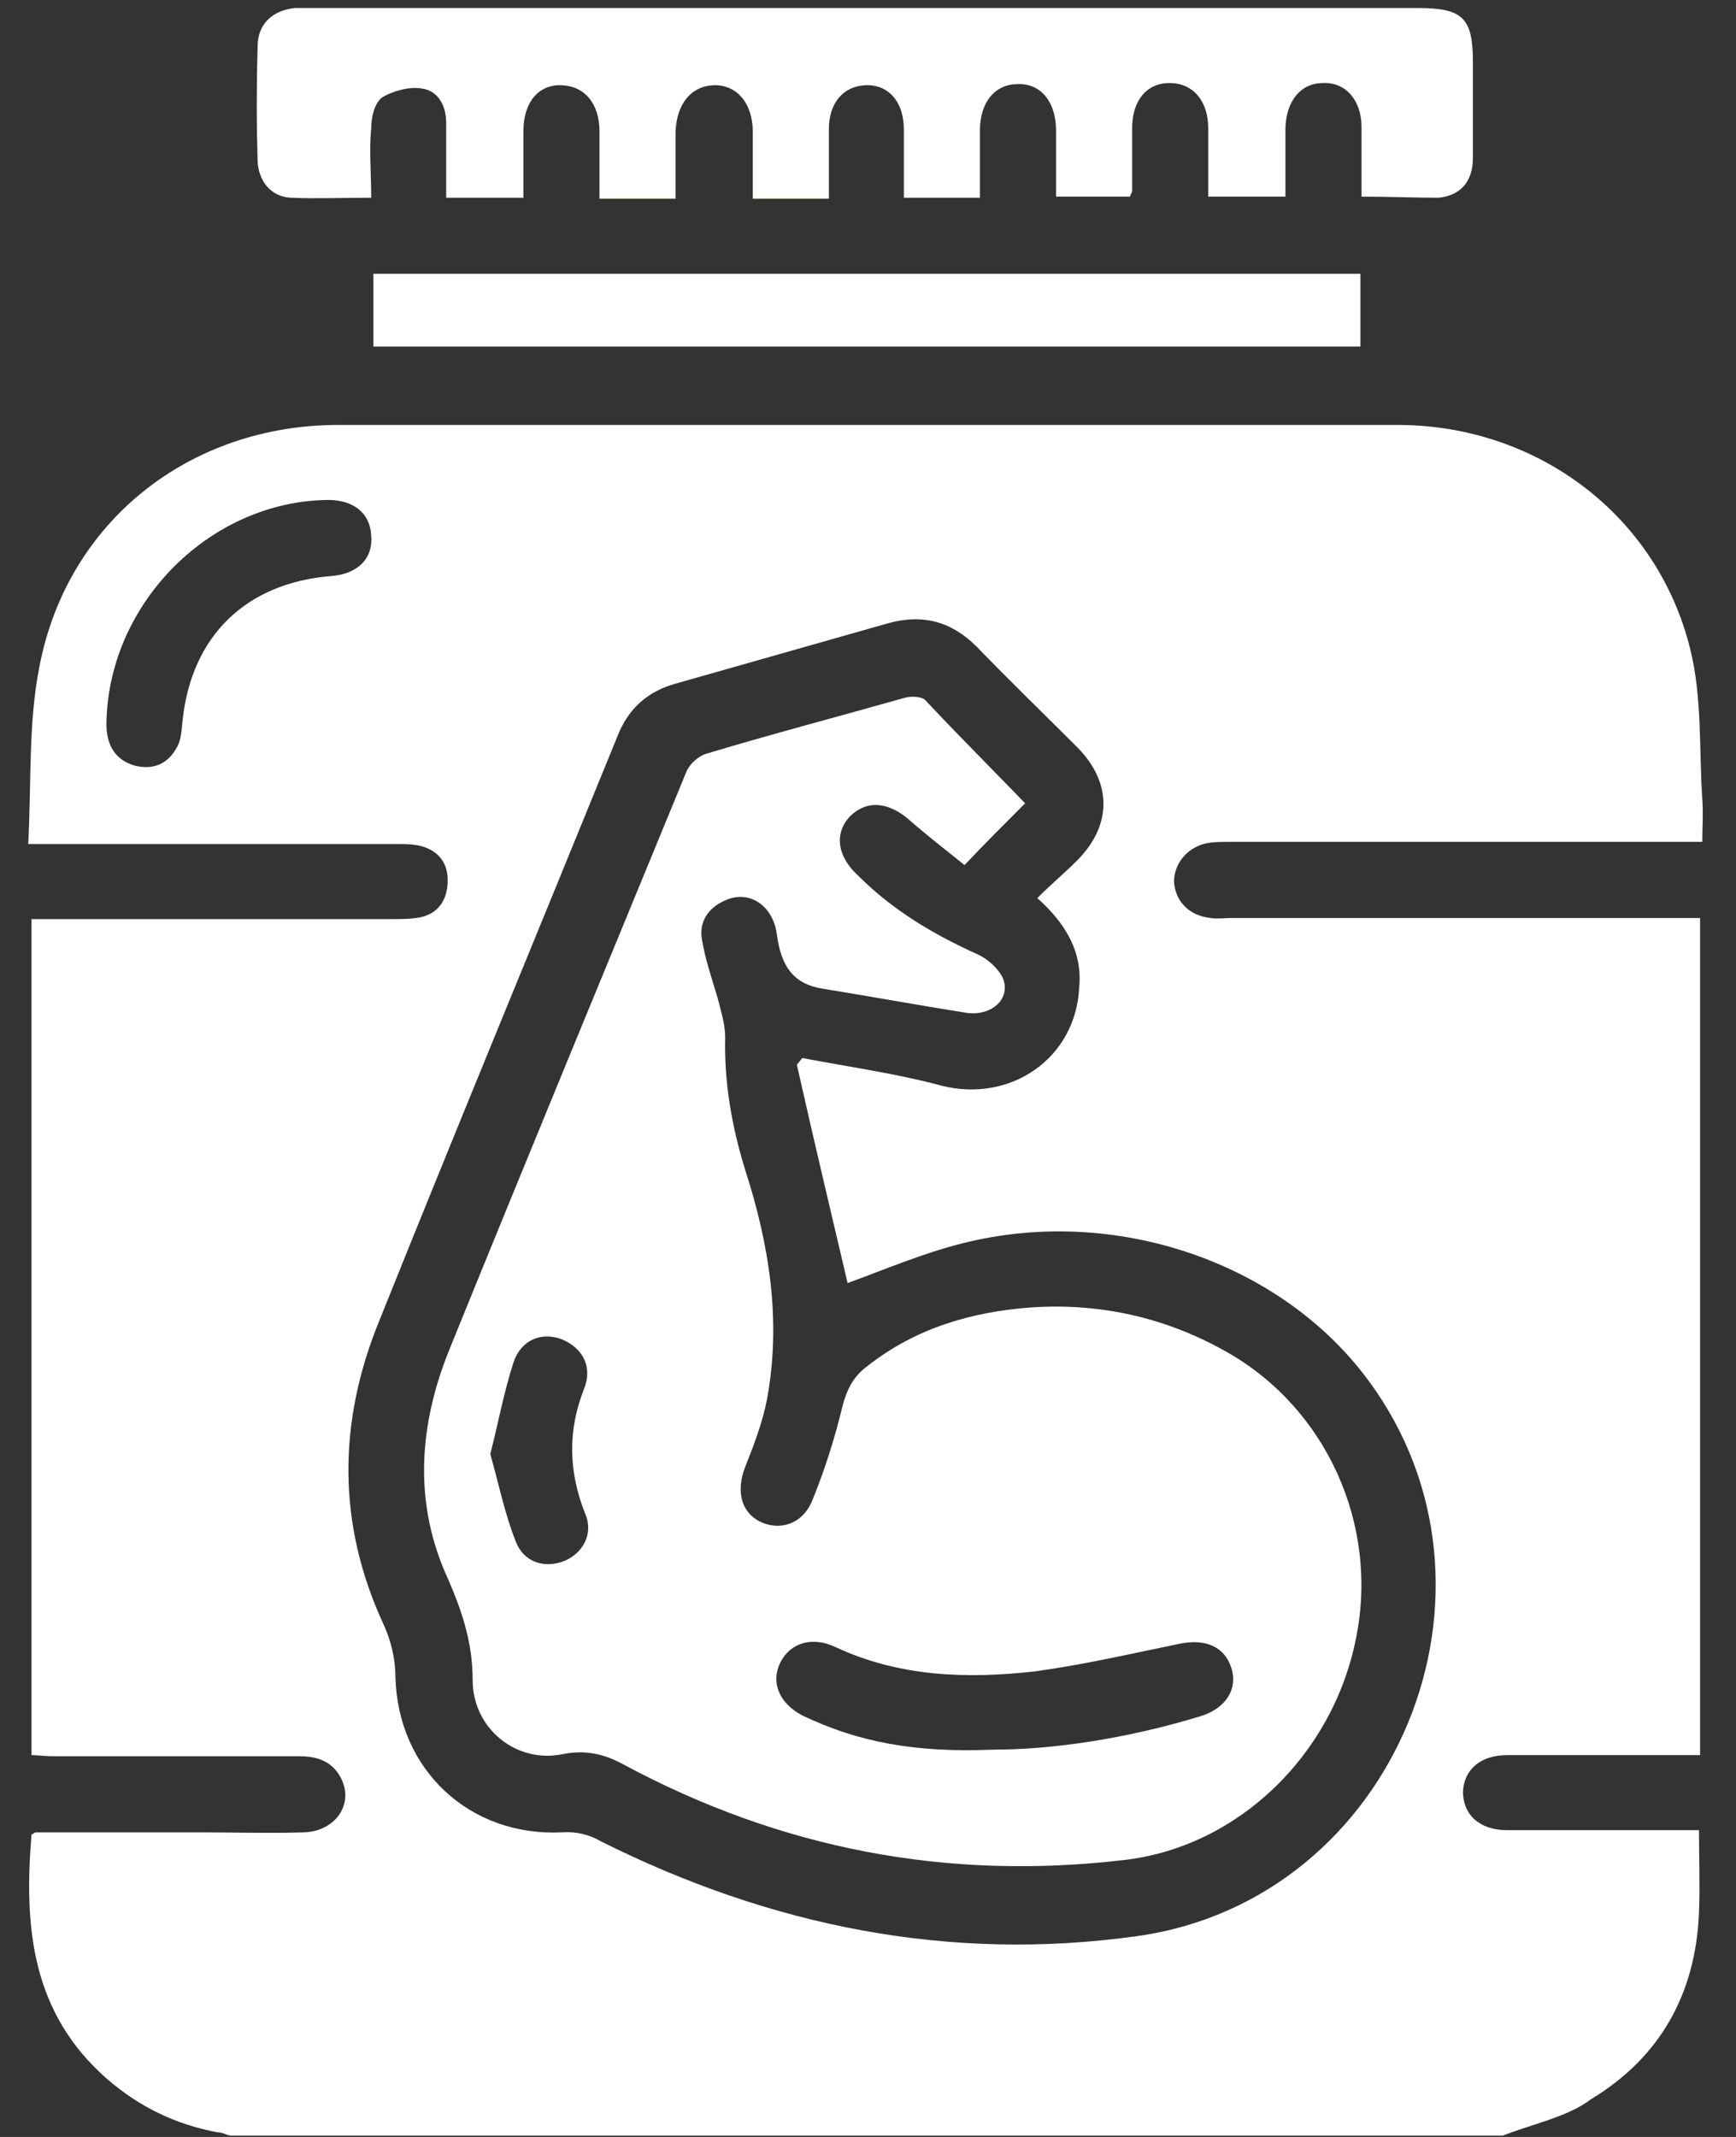 <svg width="52" height="64" viewBox="0 0 52 64" fill="none" xmlns="http://www.w3.org/2000/svg">
<rect x="0" y="0" width="52" height="64" fill="#333333" stroke="none"/>
<path d="M45.011 63.962C32.293 63.962 19.608 63.962 6.89 63.962C6.758 63.929 6.659 63.863 6.527 63.863C5.271 63.632 4.181 63.103 3.223 62.277C0.944 60.295 0.713 57.719 0.944 54.944C1.01 54.911 1.043 54.878 1.076 54.878C2.728 54.878 4.346 54.878 5.998 54.878C7.022 54.878 8.079 54.911 9.103 54.878C10.094 54.845 10.656 53.953 10.16 53.16C9.896 52.73 9.467 52.598 8.971 52.598C6.494 52.598 4.016 52.598 1.571 52.598C1.34 52.598 1.142 52.565 0.944 52.565C0.944 44.175 0.944 35.883 0.944 27.526C1.241 27.526 1.472 27.526 1.737 27.526C5.073 27.526 8.409 27.526 11.779 27.526C12.01 27.526 12.241 27.526 12.473 27.493C13.001 27.427 13.332 27.096 13.398 26.568C13.464 26.006 13.265 25.577 12.737 25.378C12.473 25.279 12.175 25.279 11.878 25.279C8.443 25.279 5.04 25.279 1.605 25.279C1.373 25.279 1.175 25.279 0.845 25.279C0.944 23.43 0.845 21.679 1.175 19.994C2.001 15.601 5.701 12.727 10.127 12.727C18.584 12.727 27.041 12.727 35.464 12.727C37.611 12.727 39.792 12.727 41.939 12.727C46.068 12.76 49.636 15.435 50.627 19.432C50.99 20.886 50.891 22.439 50.99 23.925C51.023 24.355 50.99 24.784 50.99 25.213C50.627 25.213 50.395 25.213 50.131 25.213C45.705 25.213 41.245 25.213 36.819 25.213C36.62 25.213 36.389 25.213 36.191 25.246C35.596 25.346 35.167 25.841 35.167 26.403C35.2 26.997 35.629 27.427 36.257 27.493C36.455 27.526 36.686 27.493 36.885 27.493C41.311 27.493 45.771 27.493 50.197 27.493C50.428 27.493 50.693 27.493 50.924 27.493C50.924 35.883 50.924 44.208 50.924 52.565C50.66 52.565 50.428 52.565 50.197 52.565C48.513 52.565 46.828 52.565 45.143 52.565C44.35 52.565 43.855 52.995 43.822 53.655C43.822 54.349 44.317 54.812 45.143 54.812C45.837 54.812 46.497 54.812 47.191 54.812C48.413 54.812 49.636 54.812 50.891 54.812C50.891 55.67 50.924 56.496 50.891 57.289C50.792 59.701 49.735 61.617 47.654 62.872C46.96 63.4 45.936 63.599 45.011 63.962ZM31.071 26.898C31.5 26.469 31.896 26.138 32.26 25.775C33.317 24.718 33.317 23.43 32.26 22.372C31.269 21.381 30.245 20.39 29.254 19.366C28.494 18.607 27.635 18.375 26.578 18.673C24.497 19.267 22.383 19.862 20.302 20.456C19.41 20.688 18.815 21.216 18.485 22.075C16.106 27.922 13.695 33.736 11.35 39.583C10.127 42.589 10.094 45.628 11.482 48.634C11.713 49.13 11.845 49.691 11.845 50.22C11.911 52.995 14.058 55.01 16.833 54.878C17.23 54.845 17.659 54.944 17.989 55.142C23.076 57.686 28.428 58.776 34.077 57.983C41.807 56.893 45.639 47.61 40.981 41.334C38.371 37.799 33.383 36.081 28.824 37.238C27.635 37.535 26.479 38.031 25.389 38.427C24.893 36.313 24.365 34.099 23.869 31.886C23.935 31.82 23.968 31.754 24.035 31.688C25.422 31.952 26.842 32.15 28.197 32.514C30.278 33.042 32.227 31.688 32.326 29.574C32.425 28.55 31.963 27.691 31.071 26.898ZM3.19 21.58C3.157 22.306 3.454 22.769 4.049 22.934C4.611 23.066 5.04 22.868 5.304 22.372C5.436 22.141 5.436 21.844 5.469 21.58C5.734 19.036 7.385 17.45 9.929 17.252C10.722 17.186 11.184 16.724 11.118 16.03C11.085 15.369 10.59 14.973 9.83 14.973C6.328 15.006 3.289 18.012 3.19 21.58Z" fill="url(#paint0_linear_353_2239)"/>
<path d="M40.783 5.889C40.783 5.129 40.783 4.469 40.783 3.808C40.783 2.982 40.288 2.454 39.627 2.487C38.966 2.487 38.537 3.015 38.504 3.808C38.504 4.502 38.504 5.162 38.504 5.889C37.711 5.889 37.017 5.889 36.191 5.889C36.191 5.195 36.191 4.502 36.191 3.841C36.191 3.015 35.729 2.487 35.035 2.487C34.341 2.487 33.912 3.015 33.912 3.841C33.912 4.469 33.912 5.096 33.912 5.724C33.912 5.757 33.879 5.79 33.846 5.889C33.152 5.889 32.425 5.889 31.633 5.889C31.633 5.195 31.633 4.568 31.633 3.907C31.633 3.048 31.17 2.487 30.477 2.52C29.816 2.52 29.353 3.048 29.353 3.907C29.353 4.568 29.353 5.228 29.353 5.922C28.561 5.922 27.867 5.922 27.074 5.922C27.074 5.228 27.074 4.535 27.074 3.874C27.074 3.048 26.611 2.52 25.918 2.553C25.257 2.586 24.828 3.081 24.828 3.874C24.828 4.568 24.828 5.228 24.828 5.955C24.035 5.955 23.341 5.955 22.548 5.955C22.548 5.261 22.548 4.601 22.548 3.94C22.548 3.081 22.053 2.52 21.359 2.553C20.698 2.586 20.269 3.114 20.236 3.94C20.236 4.601 20.236 5.261 20.236 5.955C19.476 5.955 18.782 5.955 17.957 5.955C17.957 5.294 17.957 4.601 17.957 3.94C17.957 3.114 17.527 2.586 16.834 2.553C16.14 2.52 15.677 3.048 15.677 3.94C15.677 4.568 15.677 5.228 15.677 5.922C14.918 5.922 14.224 5.922 13.365 5.922C13.365 5.195 13.365 4.436 13.365 3.676C13.365 3.18 13.134 2.718 12.638 2.652C12.275 2.586 11.779 2.718 11.449 2.916C11.218 3.081 11.119 3.511 11.119 3.841C11.053 4.502 11.119 5.195 11.119 5.922C10.26 5.922 9.5 5.955 8.707 5.922C8.113 5.889 7.749 5.427 7.716 4.832C7.683 3.676 7.683 2.553 7.716 1.396C7.716 0.703 8.179 0.306 8.839 0.24C9.005 0.24 9.17 0.24 9.335 0.24C20.368 0.24 31.401 0.24 42.468 0.24C43.822 0.24 44.119 0.538 44.119 1.859C44.119 2.817 44.119 3.775 44.119 4.733C44.119 5.427 43.756 5.856 43.095 5.922C42.369 5.922 41.609 5.889 40.783 5.889Z" fill="url(#paint1_linear_353_2239)"/>
<path d="M11.185 10.381C11.185 9.655 11.185 8.961 11.185 8.201C21.029 8.201 30.873 8.201 40.75 8.201C40.75 8.928 40.75 9.622 40.75 10.381C30.873 10.381 21.062 10.381 11.185 10.381Z" fill="url(#paint2_linear_353_2239)"/>
<path d="M30.707 24.058C30.08 24.686 29.518 25.247 28.891 25.908C28.362 25.479 27.8 25.049 27.272 24.587C26.611 23.992 25.951 23.959 25.455 24.455C24.993 24.95 25.059 25.644 25.719 26.238C26.743 27.262 27.966 27.989 29.287 28.584C29.584 28.716 29.915 29.013 30.047 29.311C30.278 29.938 29.683 30.434 28.957 30.335C27.503 30.103 26.05 29.839 24.629 29.608C23.803 29.476 23.407 28.98 23.275 28.022C23.176 27.13 22.449 26.635 21.722 26.965C21.194 27.196 20.929 27.626 21.029 28.154C21.128 28.749 21.326 29.311 21.491 29.872C21.59 30.268 21.722 30.665 21.722 31.061C21.689 32.416 21.92 33.737 22.317 35.025C23.044 37.272 23.407 39.551 22.977 41.896C22.845 42.59 22.581 43.284 22.317 43.944C22.053 44.638 22.185 45.266 22.746 45.563C23.341 45.861 24.035 45.662 24.332 44.936C24.695 44.044 24.993 43.119 25.224 42.161C25.356 41.632 25.554 41.236 25.951 40.938C27.404 39.782 29.089 39.287 30.906 39.155C32.954 39.023 34.903 39.452 36.72 40.476C39.726 42.161 41.311 45.662 40.618 49.065C39.924 52.566 37.083 55.308 33.681 55.705C28.362 56.332 23.374 55.374 18.65 52.831C18.088 52.533 17.56 52.401 16.866 52.533C15.479 52.831 14.158 51.774 14.158 50.32C14.158 49.23 13.86 48.305 13.431 47.314C12.374 45.035 12.539 42.689 13.464 40.41C15.809 34.629 18.188 28.881 20.566 23.1C20.665 22.869 20.929 22.638 21.161 22.572C23.143 21.977 25.158 21.448 27.14 20.887C27.305 20.854 27.569 20.854 27.701 20.953C28.692 22.01 29.716 23.034 30.707 24.058ZM29.749 52.401C31.533 52.401 33.746 52.071 35.927 51.41C36.72 51.179 37.083 50.584 36.885 49.957C36.687 49.329 36.125 49.065 35.332 49.23C33.879 49.527 32.458 49.858 31.005 50.056C28.957 50.287 26.942 50.221 25.026 49.329C24.332 48.999 23.671 49.197 23.374 49.791C23.077 50.386 23.341 51.014 24.035 51.377C25.686 52.17 27.404 52.5 29.749 52.401ZM14.686 43.548C14.95 44.473 15.116 45.332 15.446 46.158C15.677 46.785 16.305 46.984 16.899 46.752C17.461 46.521 17.791 45.927 17.527 45.332C17.031 44.077 16.998 42.854 17.494 41.599C17.758 40.938 17.461 40.377 16.833 40.113C16.239 39.881 15.611 40.113 15.38 40.806C15.082 41.731 14.917 42.656 14.686 43.548Z" fill="url(#paint3_linear_353_2239)"/>
<defs>
<linearGradient id="paint0_linear_353_2239" x1="25.925" y1="12.727" x2="25.925" y2="63.962" gradientUnits="userSpaceOnUse">
<stop offset="1" stop-color="white"/>
<stop offset="1" stop-color="#FFA900"/>
</linearGradient>
<linearGradient id="paint1_linear_353_2239" x1="25.905" y1="0.24" x2="25.905" y2="5.955" gradientUnits="userSpaceOnUse">
<stop offset="1" stop-color="white"/>
<stop offset="1" stop-color="#FFA900"/>
</linearGradient>
<linearGradient id="paint2_linear_353_2239" x1="25.967" y1="8.201" x2="25.967" y2="10.381" gradientUnits="userSpaceOnUse">
<stop offset="1" stop-color="white"/>
<stop offset="1" stop-color="#FFA900"/>
</linearGradient>
<linearGradient id="paint3_linear_353_2239" x1="26.741" y1="20.867" x2="26.741" y2="55.891" gradientUnits="userSpaceOnUse">
<stop offset="1" stop-color="white"/>
<stop offset="1" stop-color="#FFA900"/>
</linearGradient>
</defs>
</svg>
